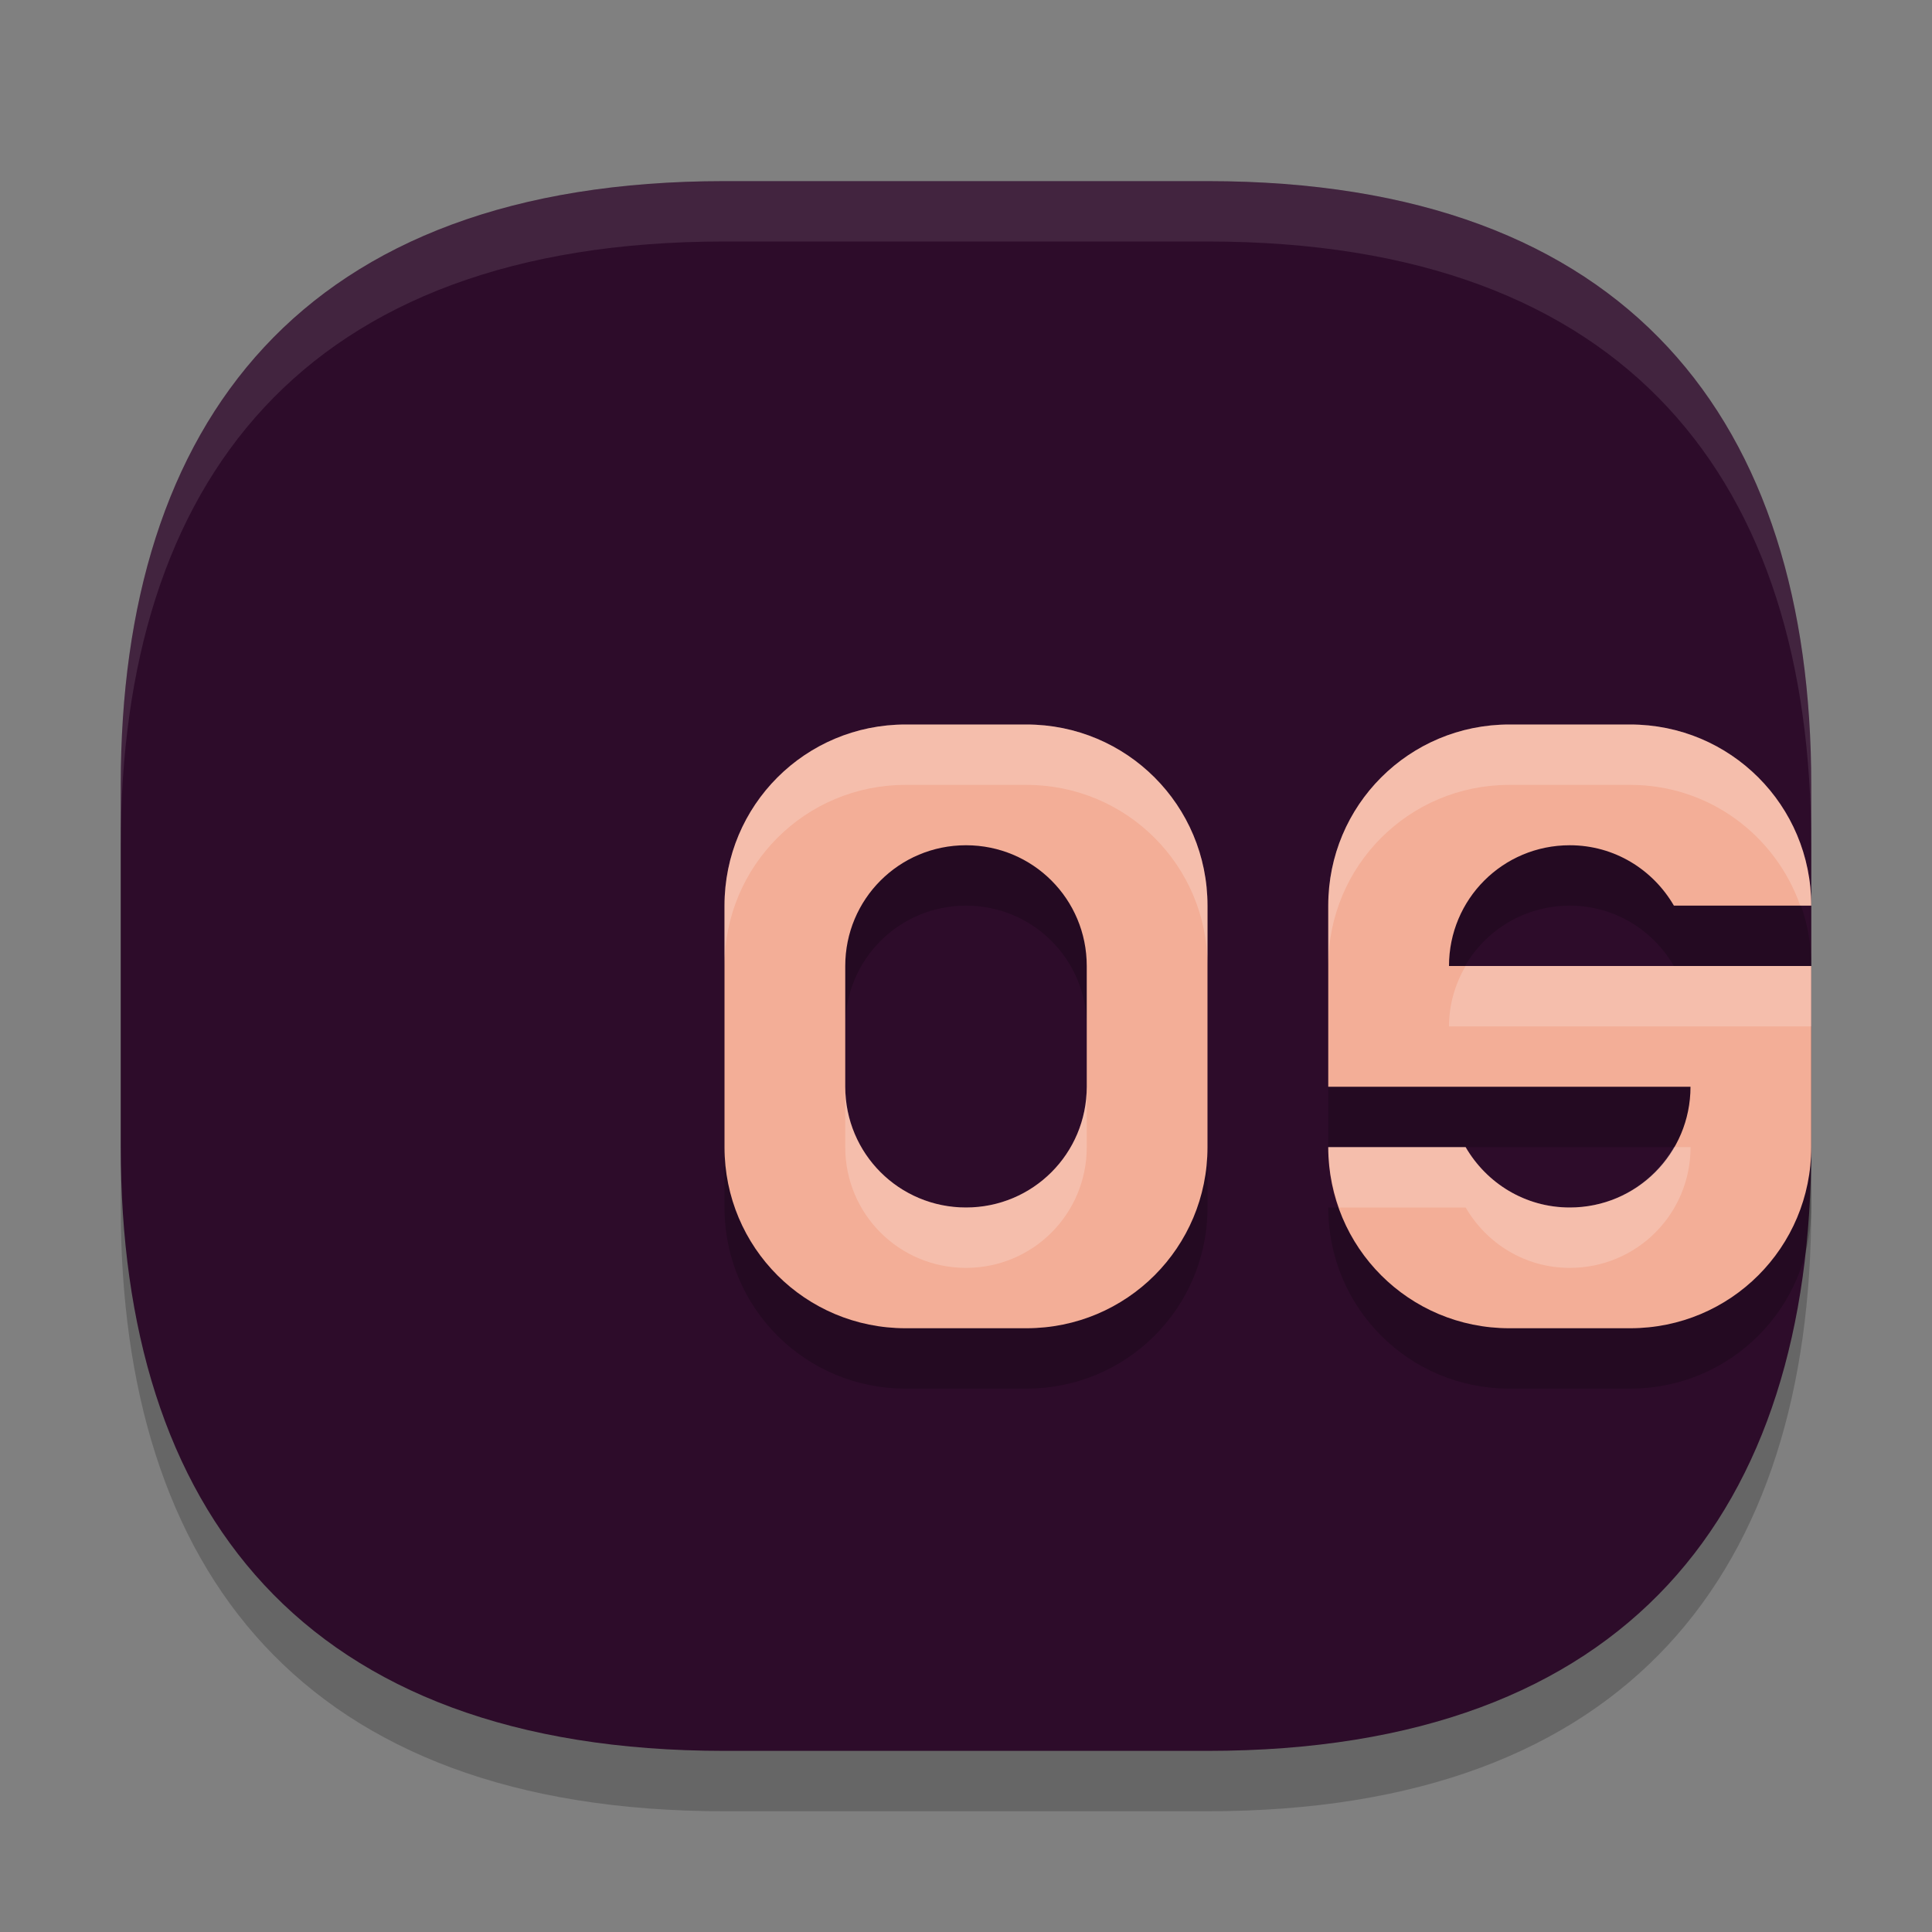 <svg width="32" height="32" version="1.1" xmlns="http://www.w3.org/2000/svg">
 <rect width="100%" height="100%" fill="#808080" stroke="none"/>
 <path d="m20 4c7 0 10 4 10 10v6c0 6-3 10-10 10h-8c-7 0-10-4-10-10v-6c0-6 3-10 10-10z" style="opacity:.2"/>
 <path d="m20 3c7 0 10 4 10 10v6c0 6-3 10-10 10h-8c-7 0-10-4-10-10v-6c0-6 3-10 10-10z" style="fill:#2d0c2a"/>
 <path d="m12 3c-7 0-10 4-10 10v1c0-6 3-10 10-10h8c7 0 10 4 10 10v-1c0-6-3-10-10-10h-8z" style="fill:#ffffff;opacity:.1"/>
 <path d="m15 13c-1.662 0-3 1.338-3 3v4c0 1.662 1.338 3 3 3h2c1.662 0 3-1.338 3-3v-4c0-1.662-1.338-3-3-3zm1 2c1.108 0 2 0.892 2 2v2c0 1.108-0.892 2-2 2s-2-0.892-2-2v-2c0-1.108 0.892-2 2-2z" style="opacity:.2"/>
 <path d="m15 12c-1.662 0-3 1.338-3 3v4c0 1.662 1.338 3 3 3h2c1.662 0 3-1.338 3-3v-4c0-1.662-1.338-3-3-3h-2zm1 2c1.108 0 2 0.892 2 2v2c0 1.108-0.892 2-2 2s-2-0.892-2-2v-2c0-1.108 0.892-2 2-2z" style="fill:#f3ae97"/>
 <path d="m25 13c-1.662 0-3 1.338-3 3v3h6c0 1.108-0.892 2-2 2-0.741 0-1.379-0.404-1.725-1h-2.275c0 1.662 1.338 3 3 3h2c1.662 0 3-1.338 3-3v-3h-6c0-1.108 0.892-2 2-2 0.741 0 1.379 0.404 1.725 1h2.275c0-1.662-1.338-3-3-3z" style="opacity:.2"/>
 <path d="m25 12c-1.662 0-3 1.338-3 3v3h2 1 3c0 1.108-0.892 2-2 2-0.741 0-1.379-0.404-1.725-1h-2.275c0 1.662 1.338 3 3 3h2c1.662 0 3-1.338 3-3v-3h-2-1-3c0-1.108 0.892-2 2-2 0.741 0 1.379 0.404 1.725 1h2.275c0-1.662-1.338-3-3-3h-2z" style="fill:#f3ae97"/>
 <path d="m15 12c-1.662 0-3 1.338-3 3v1c0-1.662 1.338-3 3-3h2c1.662 0 3 1.338 3 3v-1c0-1.662-1.338-3-3-3h-2zm-1 6v1c0 1.108 0.892 2 2 2s2-0.892 2-2v-1c0 1.108-0.892 2-2 2s-2-0.892-2-2z" style="fill:#ffffff;opacity:.2"/>
 <path d="m25 12c-1.662 0-3 1.338-3 3v1c0-1.662 1.338-3 3-3h2c1.309 0 2.407 0.835 2.818 2h0.182c0-1.662-1.338-3-3-3h-2zm-0.725 4c-0.171 0.295-0.275 0.633-0.275 1h3 1 2v-1h-2-0.275-0.725-2.725zm-2.275 3c0 0.353 0.071 0.686 0.182 1h2.094c0.346 0.596 0.984 1 1.725 1 1.108 0 2-0.892 2-2h-0.275c-0.346 0.596-0.984 1-1.725 1s-1.379-0.404-1.725-1h-0.275-2z" style="fill:#ffffff;opacity:.2"/>
</svg>
